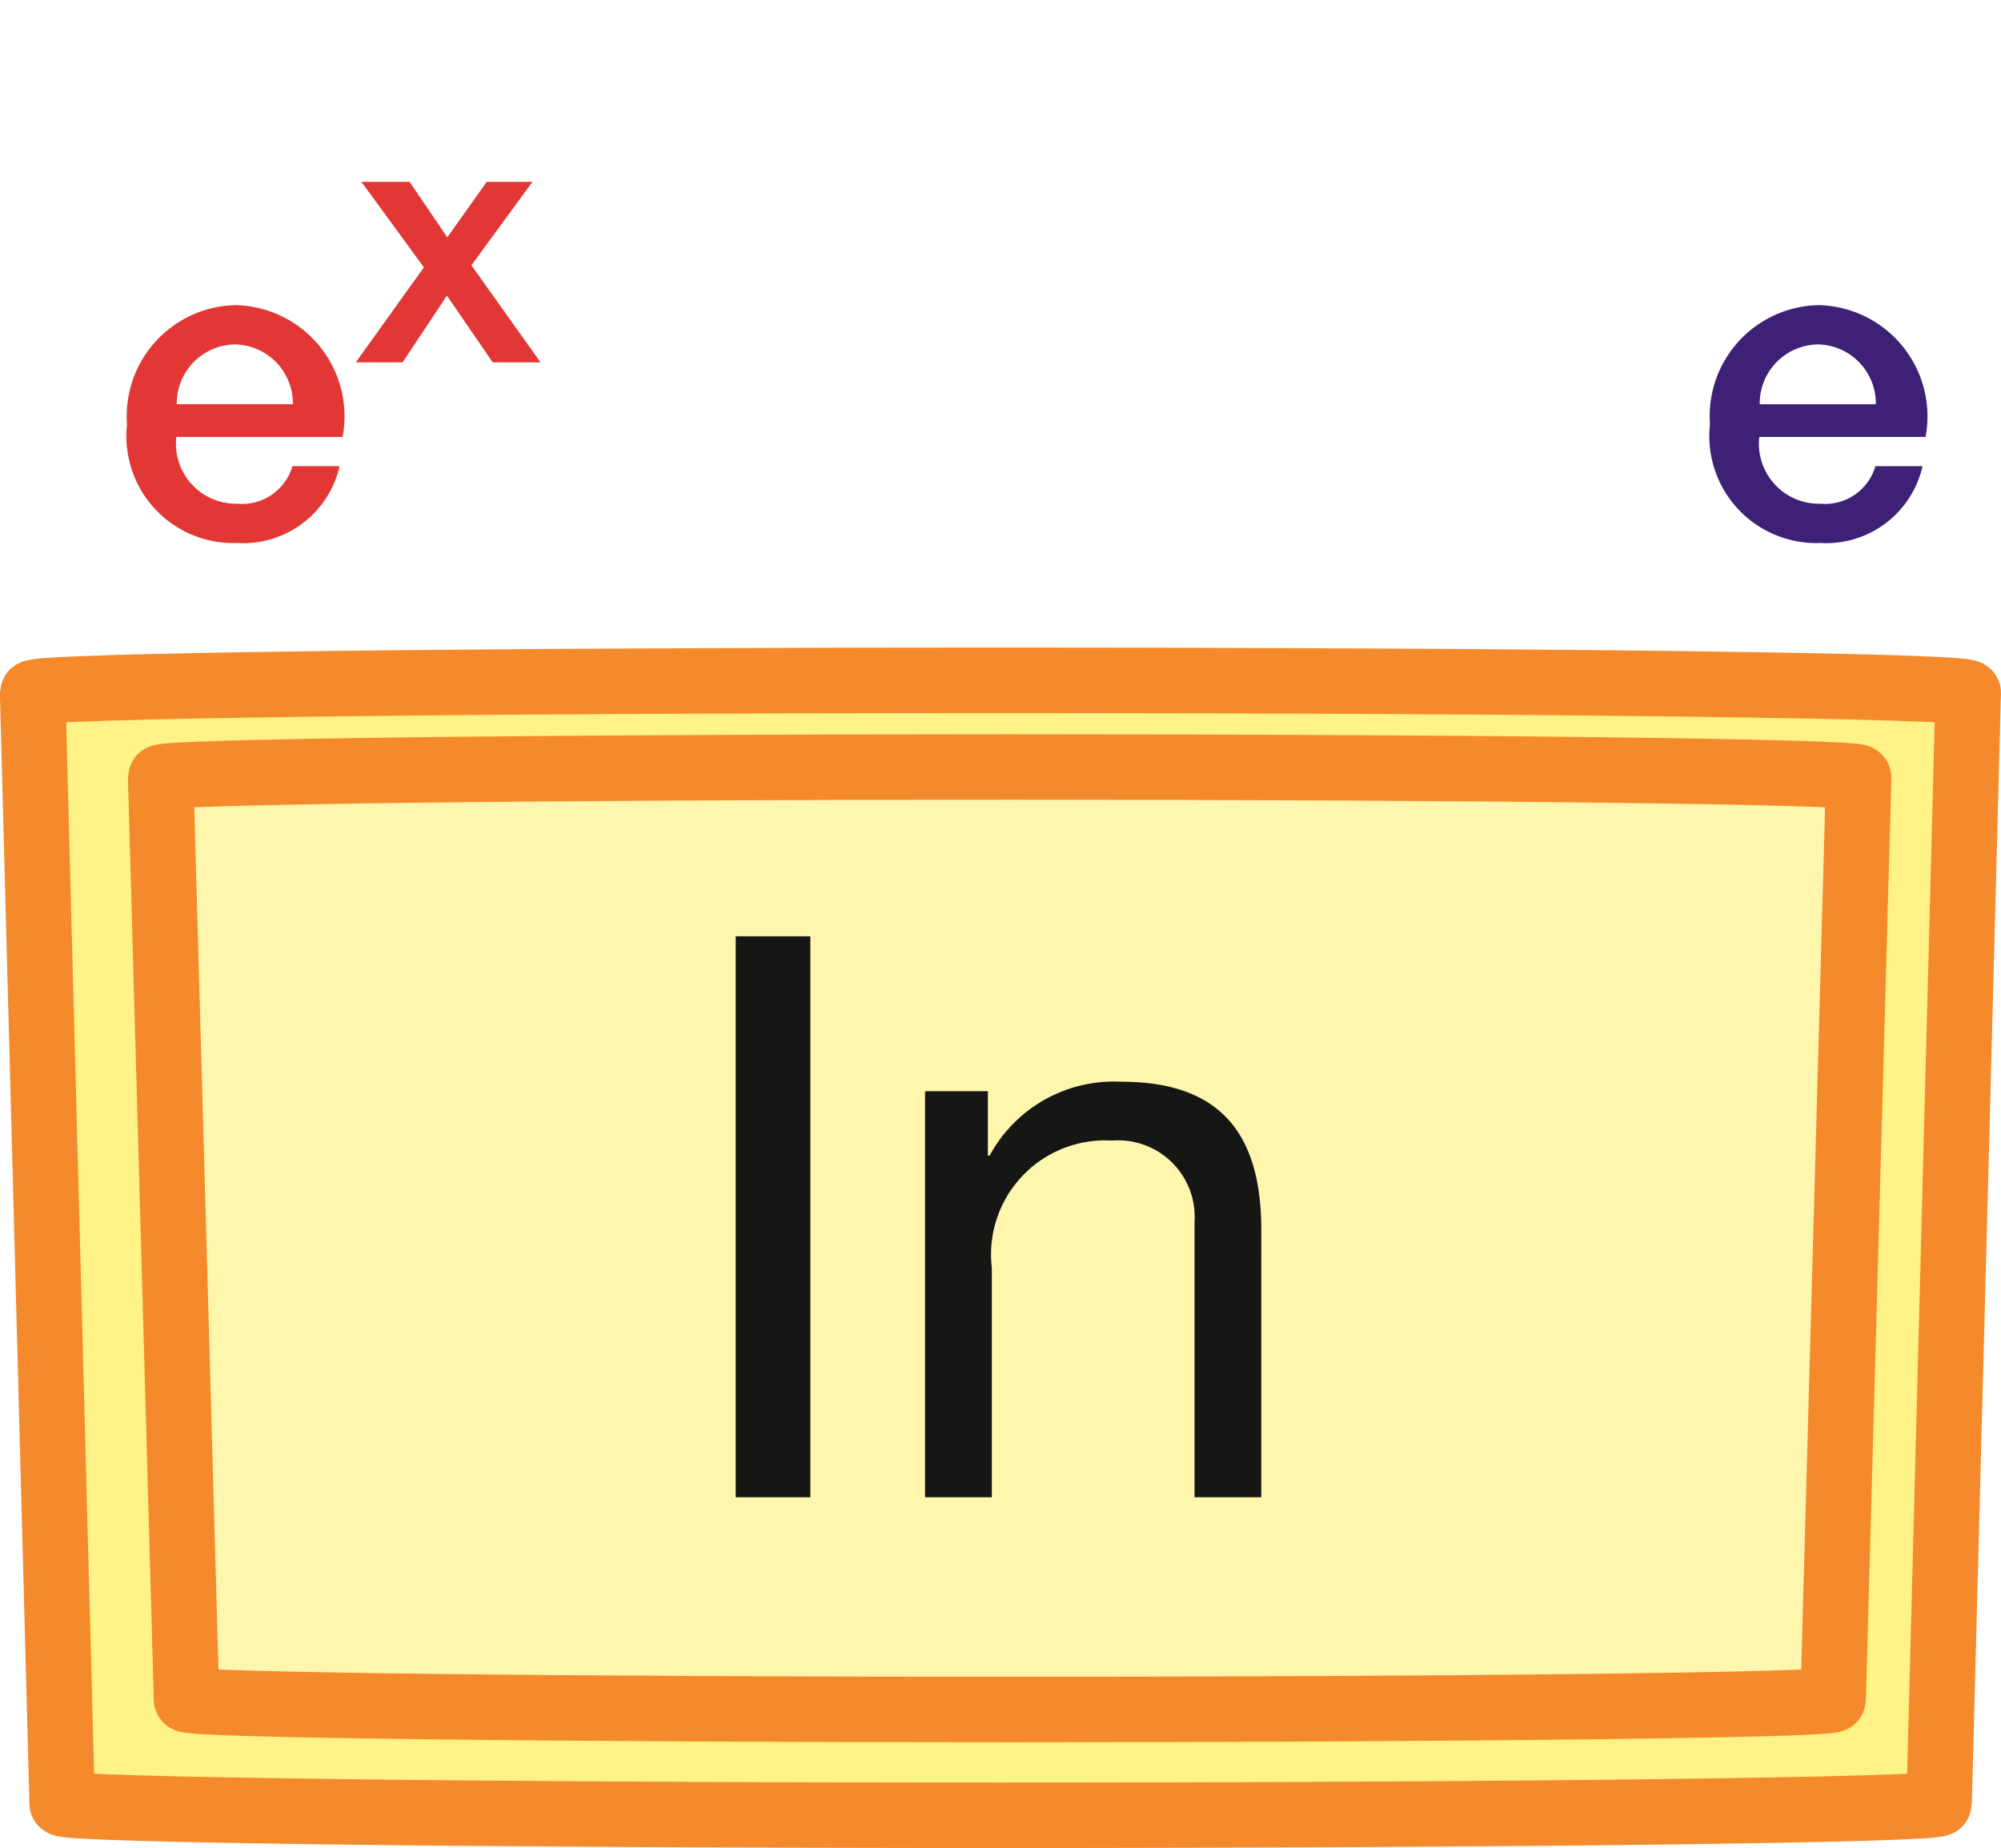 <svg xmlns="http://www.w3.org/2000/svg" xmlns:xlink="http://www.w3.org/1999/xlink" width="22.923" height="21.172" viewBox="0 0 22.923 21.172">
  <defs>
    <clipPath id="clip-path">
      <rect id="Retângulo_208" data-name="Retângulo 208" width="22.923" height="21.172" transform="translate(0 0)" fill="none"/>
    </clipPath>
  </defs>
  <g id="cie_tecla_in" transform="translate(0 0)">
    <g id="Grupo_13005" data-name="Grupo 13005">
      <g id="Grupo_13004" data-name="Grupo 13004" clip-path="url(#clip-path)">
        <path id="Caminho_13231" data-name="Caminho 13231" d="M22.548,7.939c0-.084-4.965-.145-11.086-.145S.378,7.855.375,7.939l0,.047L.712,20.661c0,.076,4.952.136,10.75.136s10.752-.06,10.752-.136l.332-12.675Z" fill="#fff286"/>
        <path id="Caminho_13232" data-name="Caminho 13232" d="M22.548,7.939c0-.084-4.965-.145-11.086-.145S.378,7.855.375,7.939l0,.047L.712,20.661c0,.076,4.952.136,10.75.136s10.752-.06,10.752-.136l.332-12.675Z" fill="none" stroke="#f58a2c" stroke-miterlimit="10" stroke-width="0.75"/>
        <path id="Caminho_13233" data-name="Caminho 13233" d="M21.291,8.907c0-.066-4.354-.12-9.723-.12s-9.724.054-9.726.12l0,.041L2.137,19.47c0,.065,4.343.115,9.431.115S21,19.535,21,19.47l.291-10.522Z" fill="#fff6ad"/>
        <path id="Caminho_13234" data-name="Caminho 13234" d="M21.291,8.907c0-.066-4.354-.12-9.723-.12s-9.724.054-9.726.12l0,.041L2.137,19.47c0,.065,4.343.115,9.431.115S21,19.535,21,19.47l.291-10.522Z" fill="none" stroke="#f58a2c" stroke-miterlimit="10" stroke-width="0.75"/>
      </g>
    </g>
    <path id="Caminho_13451" data-name="Caminho 13451" d="M2.645-1.145a1.275,1.275,0,0,0-1.22-1.51A1.272,1.272,0,0,0,.175-1.29,1.226,1.226,0,0,0,1.44.07,1.132,1.132,0,0,0,2.61-.81H2.07a.6.6,0,0,1-.63.43.688.688,0,0,1-.7-.765ZM.745-1.52a.676.676,0,0,1,.68-.685.676.676,0,0,1,.65.685Z" transform="translate(1.28 6.151)" fill="#e23734"/>
    <path id="Caminho_13450" data-name="Caminho 13450" d="M.016,0H.552L1.06-.764,1.584,0h.548L1.34-1.112l.7-.956H1.516l-.452.636L.632-2.068H.08l.716.98Z" transform="translate(4.06 4.151)" fill="#e23734"/>
    <g id="Grupo_13007" data-name="Grupo 13007">
      <g id="Grupo_13006" data-name="Grupo 13006" clip-path="url(#clip-path)">
        <path id="Caminho_13452" data-name="Caminho 13452" d="M2.645-1.145a1.275,1.275,0,0,0-1.22-1.51A1.272,1.272,0,0,0,.175-1.29,1.226,1.226,0,0,0,1.44.07,1.132,1.132,0,0,0,2.61-.81H2.07a.6.6,0,0,1-.63.43.688.688,0,0,1-.7-.765ZM.745-1.52a.676.676,0,0,1,.68-.685.676.676,0,0,1,.65.685Z" transform="translate(19.414 6.151)" fill="#3e2176"/>
      </g>
    </g>
    <path id="Caminho_13449" data-name="Caminho 13449" d="M.738,0h.855V-6.426H.738ZM2.907,0h.765V-2.628A1.308,1.308,0,0,1,5.049-4.086a.877.877,0,0,1,.945.936V0h.765V-3.06c0-1-.378-1.7-1.6-1.7a1.62,1.62,0,0,0-1.512.846H3.627v-.738h-.72Z" transform="translate(7.69 17.153)" fill="#161615"/>
  </g>
</svg>
